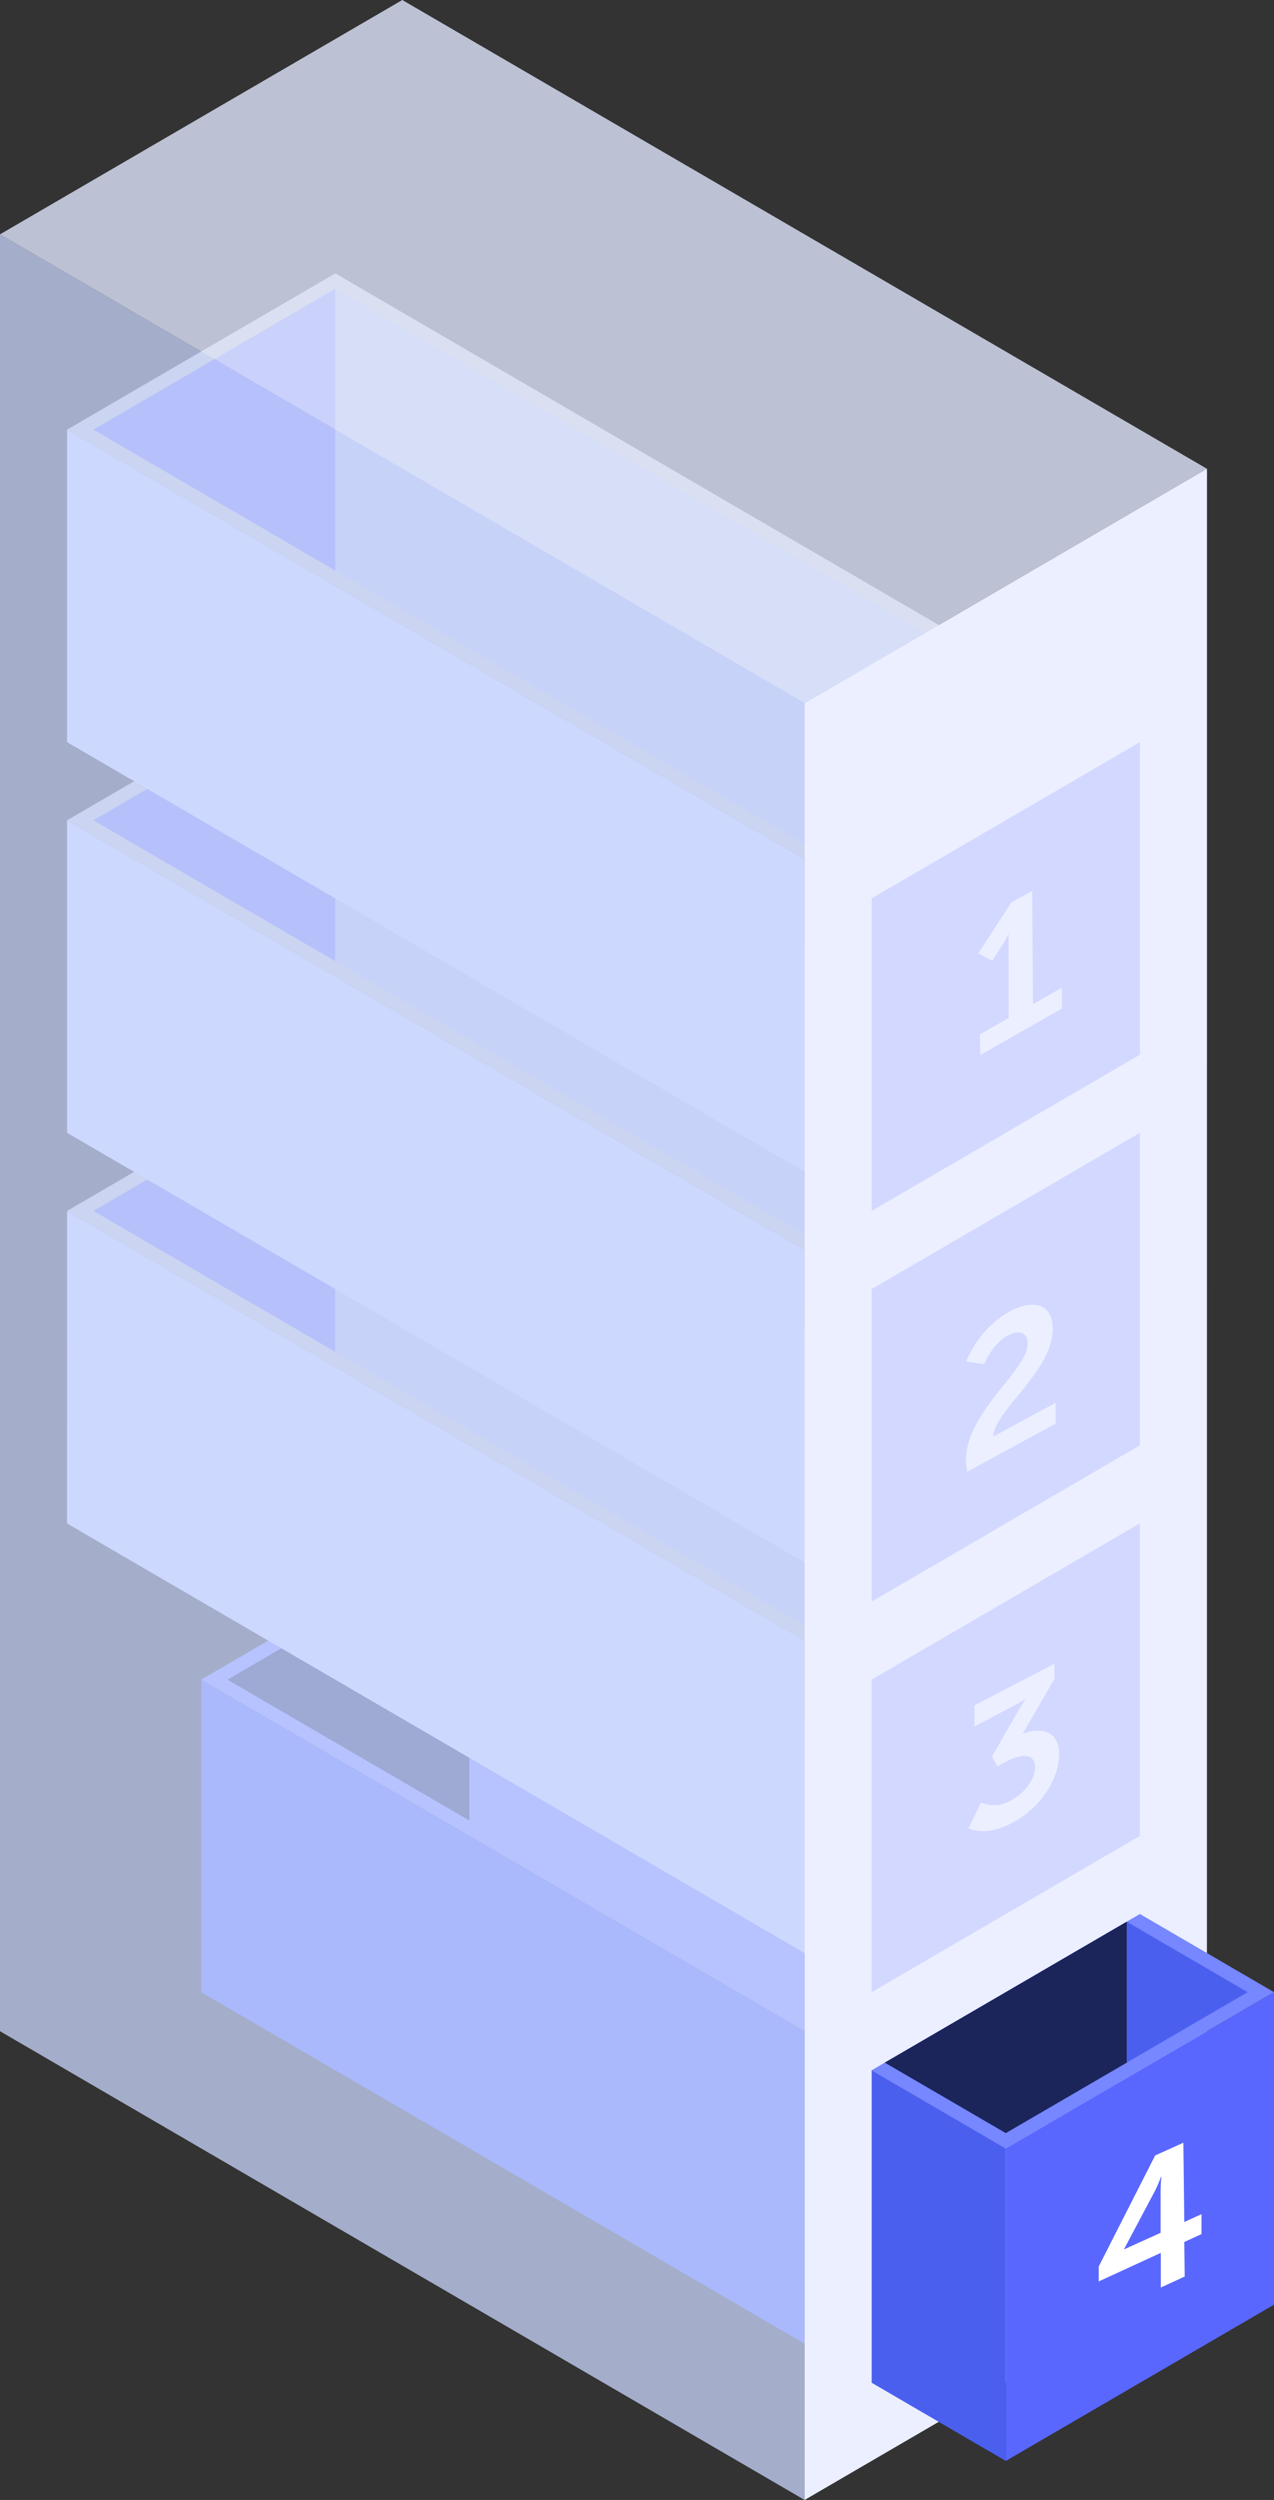 <svg xmlns="http://www.w3.org/2000/svg" width="192" height="376.47" viewBox="0 0 192 376.47">
  <rect x="0" y="0" width="192" height="376.47" fill="#333333" stroke="none"/>
  <defs>
    <style>
      .cls-1 {
        fill: #4b5fef;
      }

      .cls-2 {
        fill: #7687ff;
      }

      .cls-3 {
        fill: #1b2559;
      }

      .cls-12, .cls-4 {
        fill: #fff;
      }

      .cls-4, .cls-7, .cls-9 {
        opacity: 0.74;
      }

      .cls-5 {
        fill: #b8c2e6;
      }

      .cls-6 {
        fill: #d2d8ff;
      }

      .cls-11, .cls-7 {
        fill: #5a67ff;
      }

      .cls-8 {
        fill: #ebefff;
      }

      .cls-9 {
        fill: #ccd8ff;
      }

      .cls-10 {
        fill: #dee5fc;
        opacity: 0.8;
      }
    </style>
  </defs>
  <g id="Layer_1" data-name="Layer 1">
    <g>
      <g>
        <polyline class="cls-1" points="70.74 274.16 123.23 304.73 159.69 283.51 70.74 231.72"/>
        <polygon class="cls-2" points="161.68 282.35 70.74 229.41 30.32 252.94 121.27 305.88 161.68 282.35"/>
        <polygon class="cls-1" points="121.26 352.94 30.32 300 30.32 252.94 121.26 305.88 121.26 352.94"/>
        <polygon class="cls-3" points="70.74 231.72 70.74 274.16 52.51 263.55 34.28 252.94 70.74 231.72"/>
      </g>
      <g>
        <polygon class="cls-4" points="161.67 223.53 50.52 158.82 10.11 182.35 121.26 247.06 161.67 223.53"/>
        <polyline class="cls-5" points="50.52 203.57 123.23 245.91 159.68 224.69 50.52 161.13"/>
        <polygon class="cls-6" points="121.26 294.12 10.1 229.41 10.11 182.35 121.26 247.06 121.26 294.12"/>
        <polygon class="cls-7" points="50.52 161.13 50.52 203.57 32.29 192.96 14.07 182.35 50.52 161.13"/>
      </g>
      <g>
        <polygon class="cls-4" points="161.68 164.7 50.53 100 10.11 123.53 121.27 188.23 161.68 164.7"/>
        <polyline class="cls-5" points="50.53 144.74 123.23 187.08 159.69 165.86 50.53 102.31"/>
        <polygon class="cls-6" points="121.26 235.29 10.11 170.59 10.11 123.53 121.26 188.23 121.26 235.29"/>
        <polygon class="cls-7" points="50.53 102.31 50.53 144.74 32.3 134.14 14.07 123.53 50.53 102.31"/>
      </g>
      <g>
        <polygon class="cls-4" points="161.68 105.88 50.53 41.17 10.11 64.7 121.27 129.41 161.68 105.88"/>
        <polyline class="cls-5" points="50.53 85.92 123.23 128.26 159.69 107.04 50.53 43.48"/>
        <polygon class="cls-6" points="121.26 176.47 10.11 111.76 10.11 64.7 121.26 129.41 121.26 176.47"/>
        <polygon class="cls-7" points="50.53 43.48 50.53 85.92 32.3 75.31 14.07 64.7 50.53 43.48"/>
      </g>
      <polygon class="cls-8" points="181.9 70.58 181.89 341.17 121.26 376.47 121.27 105.88 181.9 70.58"/>
      <g>
        <polygon class="cls-6" points="171.79 170.59 131.37 194.12 131.37 241.18 171.79 217.65 171.79 170.59"/>
        <path class="cls-8" d="M145.58,219.91c0-7.37,9.32-13.54,9.29-17.56,0-1.77-1.37-2.11-3-1.22-2.31,1.23-3.56,4.31-3.56,4.31l-2.69-.41a15.23,15.23,0,0,1,6.54-7.55c3.47-1.83,6.45-1.24,6.49,2.56.07,6.46-8.86,12.39-8.93,16.28l9.37-5.08,0,3.15-13.34,7.25A13.31,13.31,0,0,1,145.58,219.91Z"/>
      </g>
      <polygon class="cls-6" points="171.79 111.76 131.37 135.29 131.37 182.35 171.79 158.82 171.79 111.76"/>
      <path class="cls-8" d="M147.66,155.77l4.35-2.48L152,142c0-.69,0-1.39,0-1.39l0,0a10.31,10.31,0,0,1-.87,1.63l-1.59,2.45-2.12-1.11,5-7.68,3.14-1.76.12,17.07,4.35-2.48,0,3.15-12.29,7Z"/>
      <g>
        <polygon class="cls-9" points="121.26 105.88 0 35.29 0 305.88 121.26 376.47 121.26 105.88"/>
        <polygon class="cls-10" points="181.89 70.59 60.63 0 0 35.29 121.26 105.88 181.89 70.59"/>
      </g>
      <polygon class="cls-6" points="171.78 288.23 131.36 311.76 131.36 358.82 171.78 335.29 171.78 288.23"/>
      <path class="cls-8" d="M145.25,331.25l8.5-16.73,4.26-1.91.14,11.93,2.58-1.18.05,3-2.6,1.19.06,5.2-3.59,1.67-.05-5.22-9.35,4.3Zm9.33-5.07-.05-6.28a21.54,21.54,0,0,1,.12-2.17l-.06,0a20.17,20.17,0,0,1-1,2.3l-4.56,8.59v.06Z"/>
      <g id="front-drawerr">
        <polyline class="cls-2" points="131.37 311.76 151.58 323.53 192 300 171.79 288.23"/>
        <polygon class="cls-11" points="192 300 151.58 323.53 151.58 370.59 192 347.06 192 300"/>
        <polygon class="cls-1" points="151.58 370.59 131.37 358.82 131.37 311.76 151.58 323.53 151.58 370.59"/>
        <polyline class="cls-1" points="133.35 310.61 151.58 321.22 188.03 300 169.81 289.39"/>
        <polygon class="cls-3" points="169.81 289.39 169.81 310.61 151.58 321.22 133.35 310.61 169.81 289.39"/>
        <path class="cls-12" d="M165.58,341.32l8.51-16.73,4.25-1.92.14,11.94,2.59-1.18,0,3-2.59,1.19.06,5.2-3.6,1.66,0-5.22-9.36,4.3Zm9.33-5.08,0-6.27a21.61,21.61,0,0,1,.12-2.18l-.06,0a18.3,18.3,0,0,1-1,2.3l-4.56,8.59v.05Z"/>
      </g>
      <g>
        <polygon class="cls-6" points="171.78 229.41 131.36 252.94 131.36 300 171.78 276.47 171.78 229.41"/>
        <path class="cls-8" d="M147.85,271.44a4.92,4.92,0,0,0,4.55-.35c2.08-1.11,3.6-3.2,3.58-4.94,0-2.14-2-2.11-4.29-.88l-1.38.73-.82-1.47,3.62-6.31c.77-1.35,1.41-2.29,1.41-2.29v-.05s-.59.39-1.76,1L146.85,260v-3.19l12.07-6.28,0,2.29-4.8,8.27c2.75-1.05,5.46-.48,5.5,3s-2.52,8-7,10.38c-4.27,2.29-6.65.83-6.65.83Z"/>
      </g>
    </g>
  </g>
</svg>
